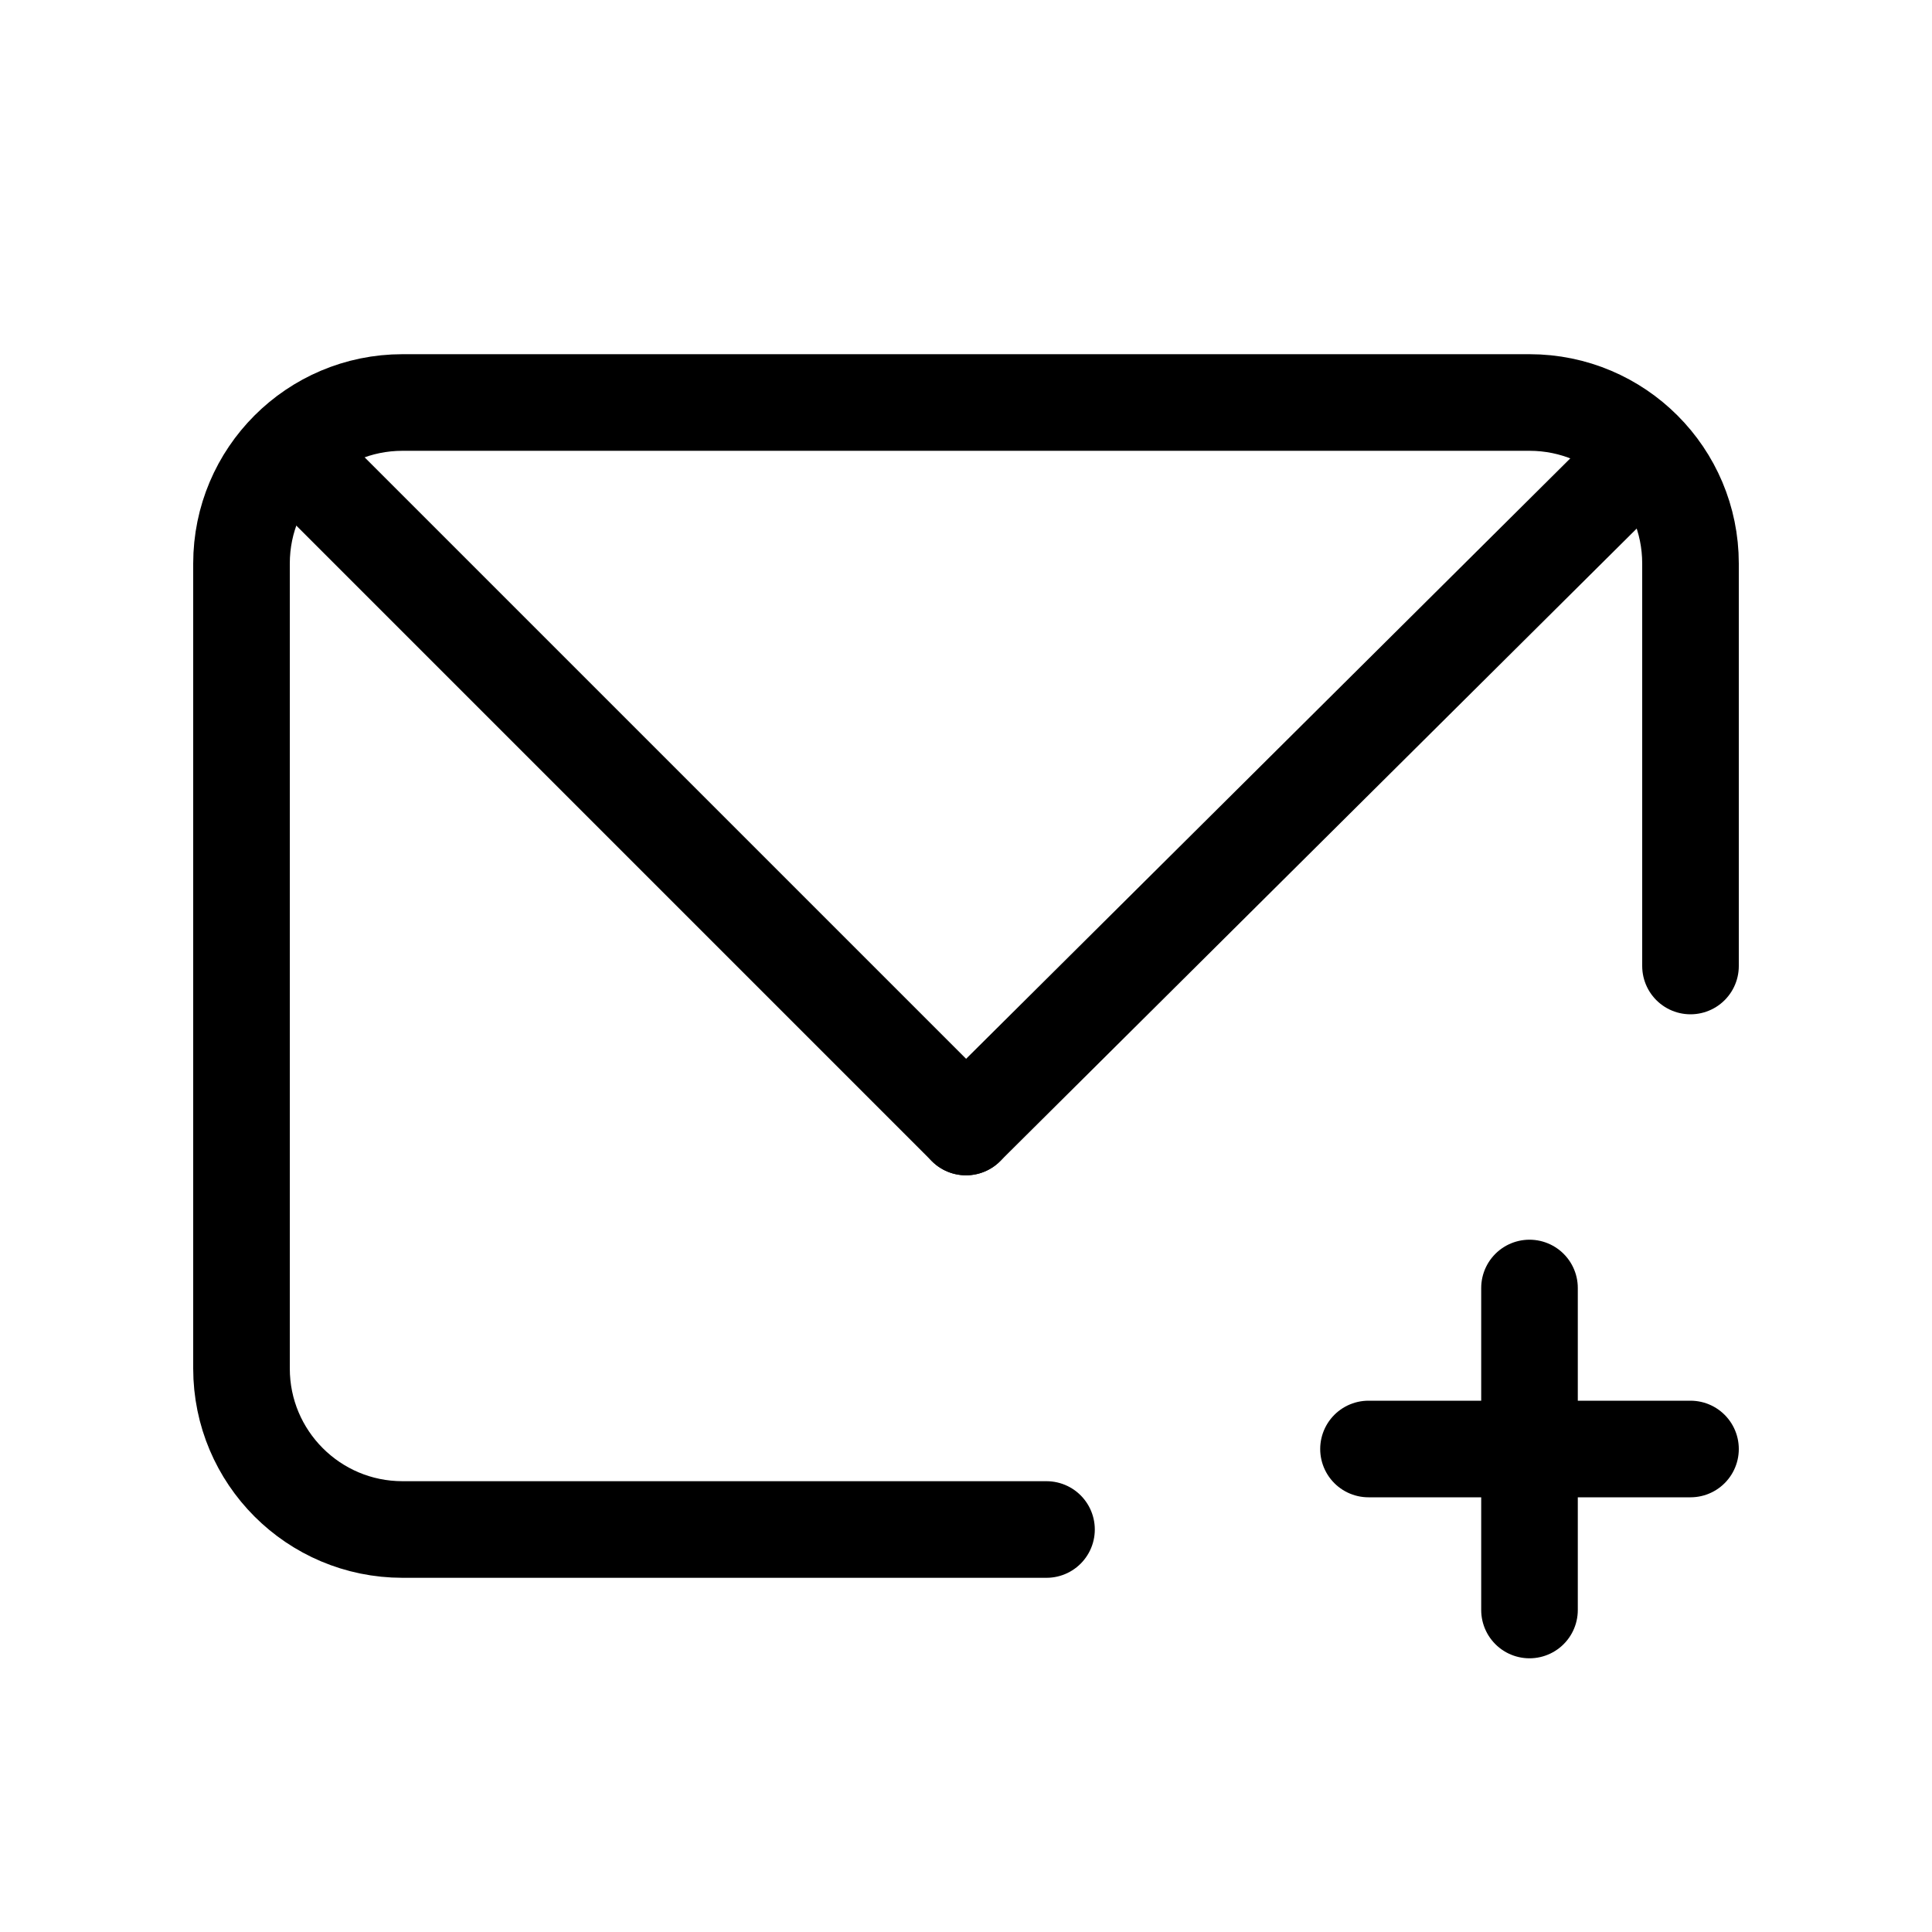 <svg width="240" height="240" xmlns="http://www.w3.org/2000/svg" data-color="color-2" viewBox="0 0 240 240"><title>240 mail plus</title><g fill="none" class="nc-icon-wrapper"><path d="M130 190H50C38.954 190 30 181.046 30 170V70C30 58.954 38.954 50 50 50H190C201.046 50 210 58.954 210 70V120" stroke="#000" stroke-width="12" stroke-linecap="round" stroke-linejoin="round"></path><path d="M120 140L200.5 60" stroke="#000" stroke-width="12" stroke-linecap="round" stroke-linejoin="round"></path><path d="M40 60L120 140" stroke="#000" stroke-width="12" stroke-linecap="round" stroke-linejoin="round"></path><path d="M190 200L190 160" stroke="#000" stroke-width="12" stroke-linecap="round" stroke-linejoin="round" data-color="color-2"></path><path d="M170 180L210 180" stroke="#000" stroke-width="12" stroke-linecap="round" stroke-linejoin="round" data-color="color-2"></path></g></svg>